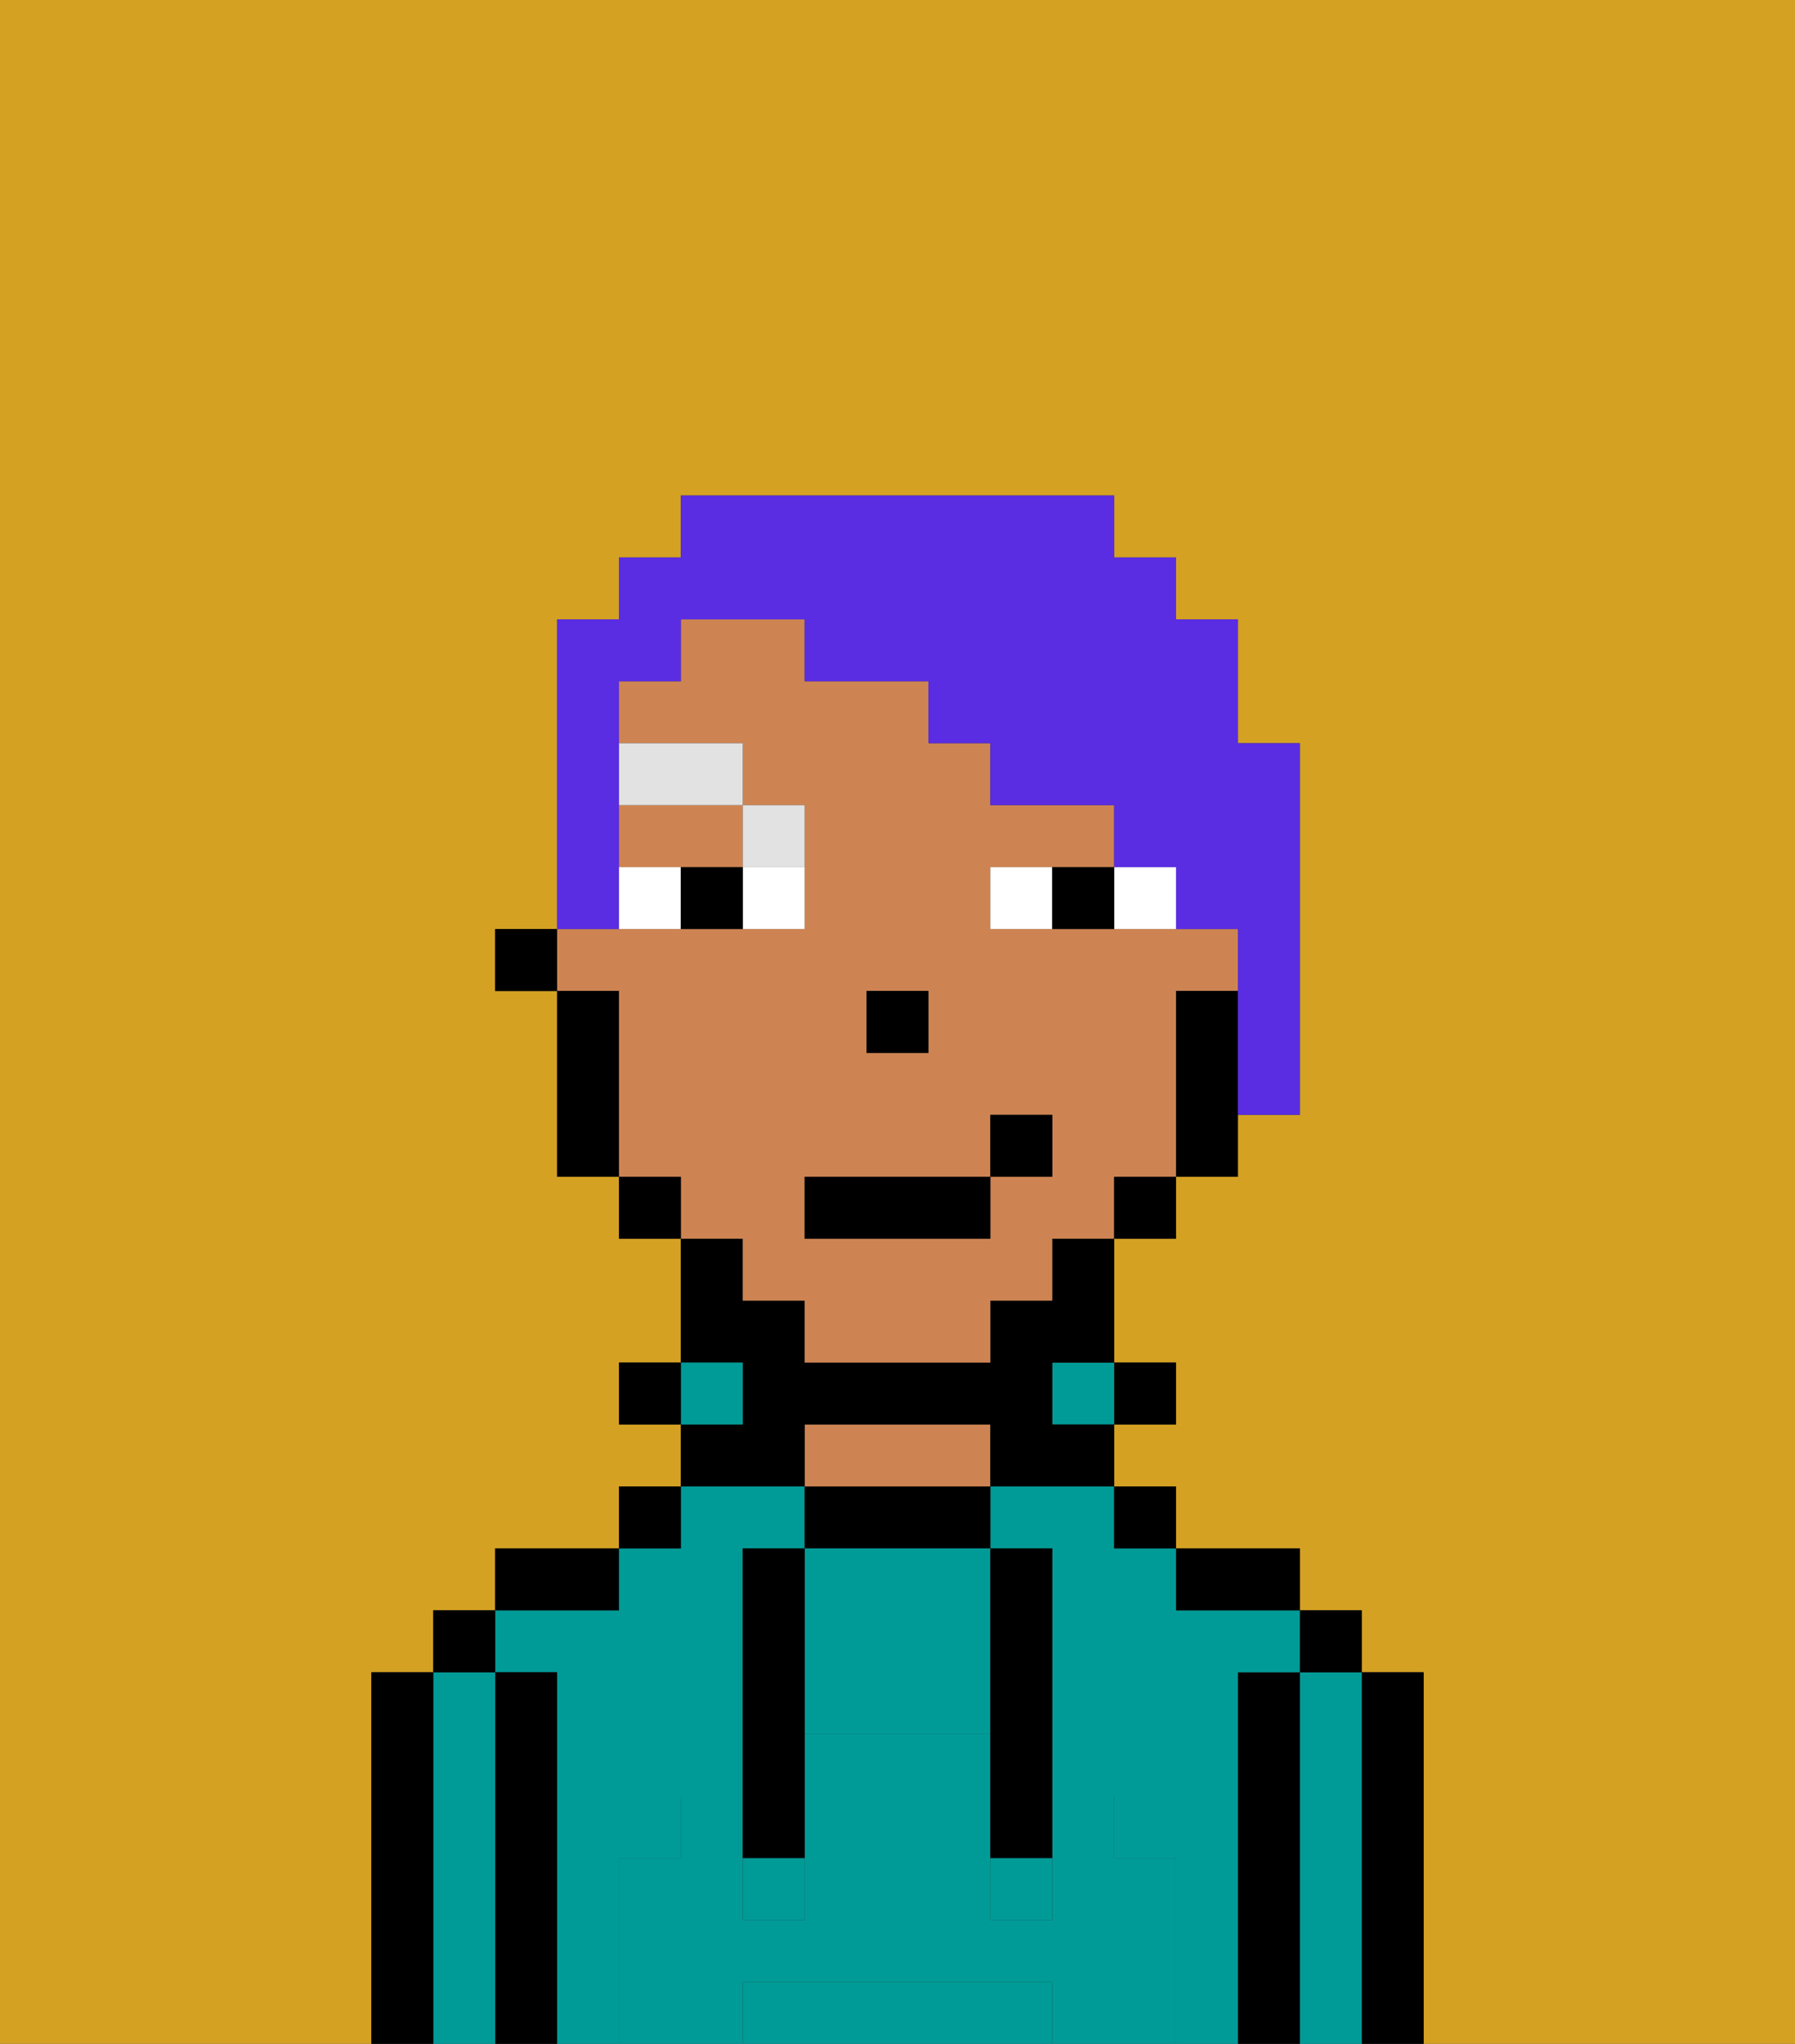 <svg xmlns="http://www.w3.org/2000/svg" viewBox="0 0 29 33"><rect x="0" y="0" width="29" height="33" fill="#333333" stroke="none"/><defs><style>polygon,rect,path{shape-rendering:crispedges;}.ra261-1{fill:#d4a122;}.ra261-2{fill:#000000;}.ra261-3{fill:#009b97;}.ra261-4{fill:#ce8452;}.ra261-5{fill:#009b97;}.ra261-6{fill:#ffffff;}.ra261-7{fill:#e2e2e2;}.ra261-8{fill:#5a2de2;}</style></defs><path class="ra261-1" d="M0,33H6V27H7V26H8V25h2V24h1V23H10V22h1V20H10V19H9V16H8V15H9V10h1V9h1V8h7V9h1v1h1v2h1v6H20v1H19v1H18v2h1v1H18v1h1v1h2v1h1v1h1v6h6V0H0Z"/><path class="ra261-2" d="M23,27H22v6h1V27Z"/><path class="ra261-3" d="M22,27H21v6h1V27Z"/><rect class="ra261-2" x="21" y="26" width="1" height="1"/><path class="ra261-2" d="M21,27H20v6h1V27Z"/><path class="ra261-3" d="M20,27h1V26H19V25H18V24H16v1h1v4h1v1h1v3h1V27Z"/><path class="ra261-3" d="M10,30h1V29h1V25h1V24H11v1H10v1H8v1H9v6h1V30Z"/><path class="ra261-2" d="M20,26h1V25H19v1Z"/><rect class="ra261-2" x="18" y="24" width="1" height="1"/><rect class="ra261-2" x="18" y="22" width="1" height="1"/><rect class="ra261-3" x="17" y="22" width="1" height="1"/><path class="ra261-2" d="M13,24v1h3V24H13Z"/><path class="ra261-4" d="M15,23H13v1h3V23Z"/><path class="ra261-2" d="M13,23h3v1h2V23H17V22h1V20H17v1H16v1H13V21H12V20H11v2h1v1H11v1h2Z"/><rect class="ra261-3" x="11" y="22" width="1" height="1"/><rect class="ra261-2" x="10" y="24" width="1" height="1"/><rect class="ra261-2" x="10" y="22" width="1" height="1"/><path class="ra261-2" d="M10,25H8v1h2Z"/><path class="ra261-2" d="M9,27H8v6H9V27Z"/><path class="ra261-3" d="M8,27H7v6H8V27Z"/><rect class="ra261-2" x="7" y="26" width="1" height="1"/><path class="ra261-2" d="M7,27H6v6H7V27Z"/><path class="ra261-3" d="M16,32H12v1h5V32Z"/><path class="ra261-3" d="M13,25v3h3V25H13Z"/><rect class="ra261-3" x="16" y="30" width="1" height="1"/><rect class="ra261-3" x="12" y="30" width="1" height="1"/><path class="ra261-5" d="M19,30H18V29H17v2H16V28H13v3H12V29H11v1H10v3h2V32h5v1h2V30Z"/><path class="ra261-2" d="M13,25H12v5h1V25Z"/><path class="ra261-2" d="M16,28v2h1V25H16v3Z"/><path class="ra261-4" d="M12,21h1v1h3V21h1V20h1V19h1V16h1V15H16V14h2V13H16V12H15V11H13V10H11v1H10v1h2v1h1v2H9v1h1v3h1v1h1Zm2-5h1v1H14Zm-1,3h3V18h1v1H16v1H13Z"/><path class="ra261-4" d="M10,14h2V13H10Z"/><path class="ra261-2" d="M19,16v3h1V16Z"/><rect class="ra261-2" x="18" y="19" width="1" height="1"/><rect class="ra261-2" x="10" y="19" width="1" height="1"/><path class="ra261-2" d="M10,16H9v3h1V16Z"/><rect class="ra261-2" x="8" y="15" width="1" height="1"/><rect class="ra261-2" x="14" y="16" width="1" height="1"/><path class="ra261-6" d="M12,15h1V14H12Z"/><path class="ra261-6" d="M10,14v1h1V14Z"/><path class="ra261-6" d="M18,14v1h1V14Z"/><path class="ra261-6" d="M16,14v1h1V14Z"/><path class="ra261-2" d="M11,14v1h1V14Z"/><path class="ra261-2" d="M17,14v1h1V14Z"/><path class="ra261-7" d="M13,14V13H12v1Z"/><rect class="ra261-7" x="10" y="12" width="2" height="1"/><rect class="ra261-2" x="13" y="19" width="3" height="1"/><rect class="ra261-2" x="16" y="18" width="1" height="1"/><path class="ra261-8" d="M10,14V11h1V10h2v1h2v1h1v1h2v1h1v1h1v3h1V12H20V10H19V9H18V8H11V9H10v1H9v5h1Z"/></svg>